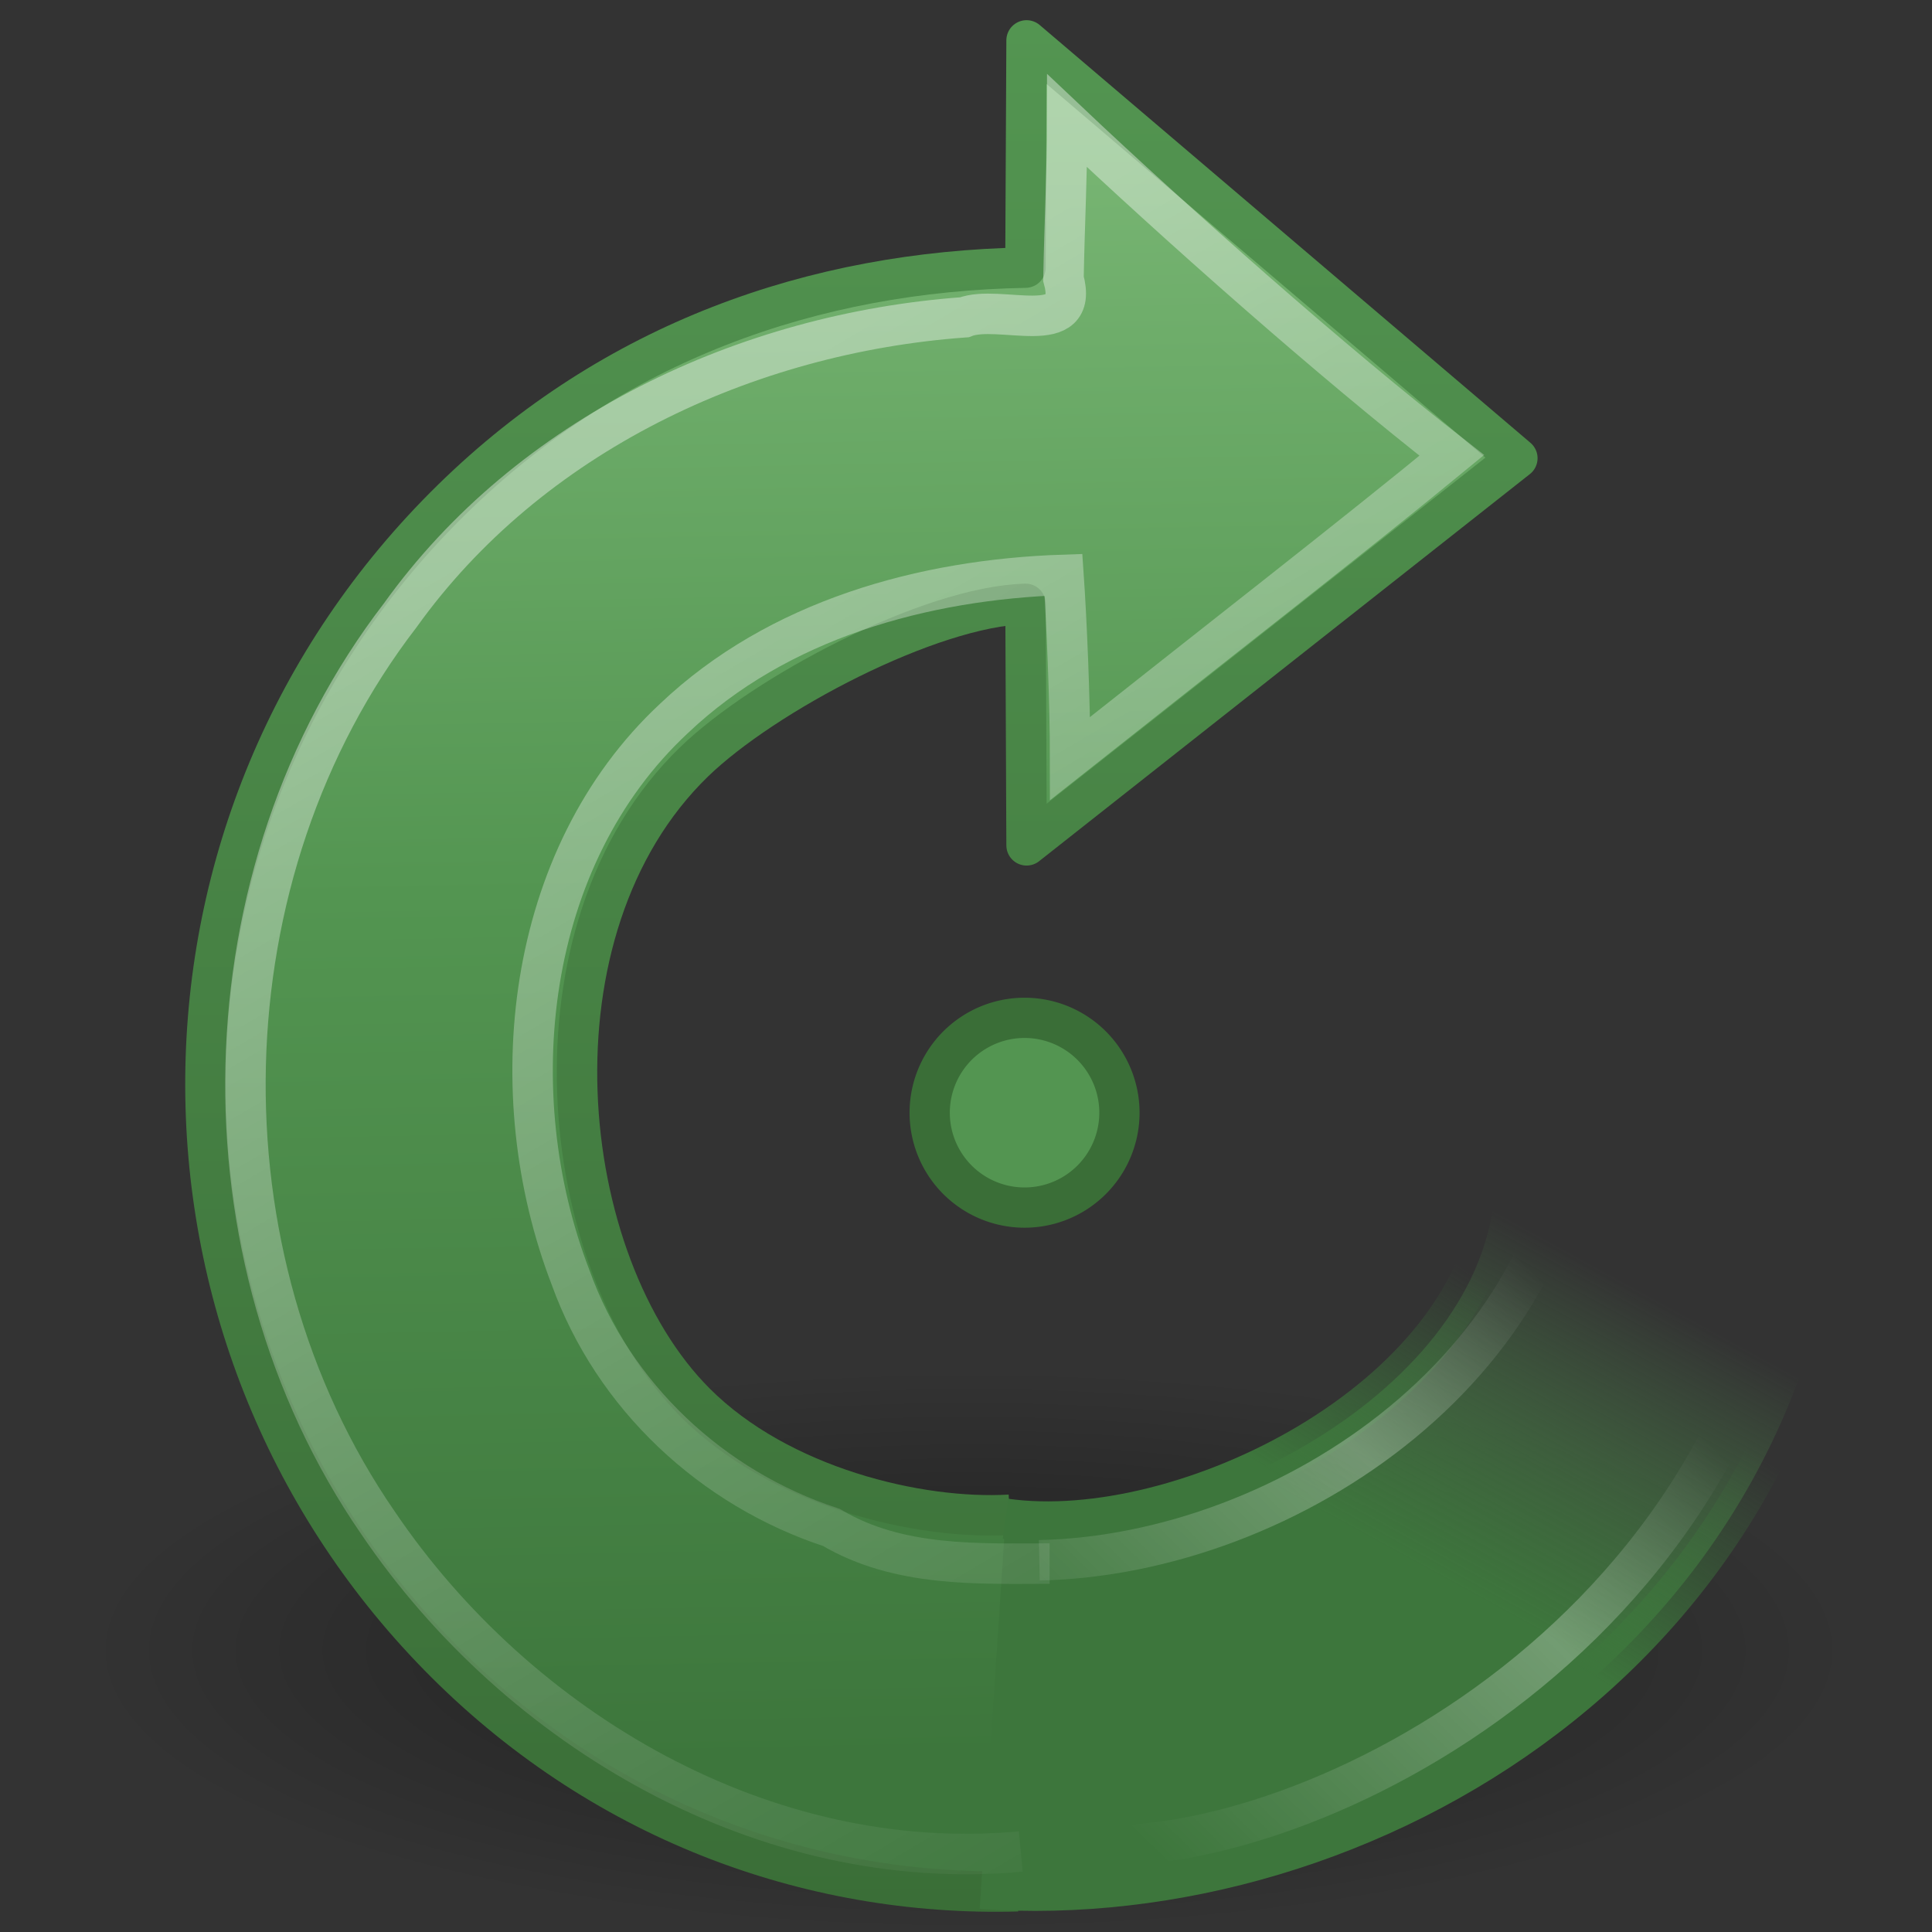 <?xml version="1.0" encoding="UTF-8" standalone="no"?>
<!-- Created with Inkscape (http://www.inkscape.org/) -->
<svg id="svg3777" xmlns:rdf="http://www.w3.org/1999/02/22-rdf-syntax-ns#" xmlns="http://www.w3.org/2000/svg" height="48px" width="48px" version="1.1" xmlns:cc="http://creativecommons.org/ns#" xmlns:xlink="http://www.w3.org/1999/xlink" xmlns:dc="http://purl.org/dc/elements/1.1/">
 <rect width="100%" height="100%" fill="#333333" stroke="none"/>
 <defs id="defs3779">
  <linearGradient id="linearGradient2931" y2="28.505" gradientUnits="userSpaceOnUse" x2="39.686" gradientTransform="matrix(.973 .059 -.057 .955 3.056 3.93)" y1="41.674" x1="28.117">
   <stop id="stop3321" style="stop-color:#fff;stop-opacity:0" offset="0"/>
   <stop id="stop3323" style="stop-color:#fff;stop-opacity:.275" offset=".631"/>
   <stop id="stop3325" style="stop-color:#fff;stop-opacity:0" offset="1"/>
  </linearGradient>
  <linearGradient id="linearGradient2934" y2="43.366" gradientUnits="userSpaceOnUse" x2="22.245" gradientTransform="matrix(.689 -.689 .676 .676 -7.276 28.645)" y1="5.02" x1="32.326">
   <stop id="stop4875" style="stop-color:#fff" offset="0"/>
   <stop id="stop4877" style="stop-color:#fff;stop-opacity:0" offset="1"/>
  </linearGradient>
  <linearGradient id="linearGradient2937" y2="26.843" gradientUnits="userSpaceOnUse" x2="34.966" gradientTransform="matrix(1.02 .061 -.06 1 2.938 1.017)" y1="34.601" x1="31.226">
   <stop id="stop3262" style="stop-color:#3D763C" offset="0"/>
   <stop id="stop3264" style="stop-color:#539551;stop-opacity:0" offset="1"/>
  </linearGradient>
  <linearGradient id="linearGradient2939" y2="29.857" gradientUnits="userSpaceOnUse" x2="37.04" gradientTransform="matrix(1.02 .061 -.06 1 2.938 1.017)" y1="35.774" x1="33.687">
   <stop id="stop3269" style="stop-color:#3D763C" offset="0"/>
   <stop id="stop3271" style="stop-color:#3D763C;stop-opacity:0" offset="1"/>
  </linearGradient>
  <linearGradient id="linearGradient2942" y2="29.409" gradientUnits="userSpaceOnUse" x2="6.891" gradientTransform="matrix(.689 -.689 .676 .676 -7.276 28.645)" y1="-2.598" x1="38.29">
   <stop id="stop3618" style="stop-color:#7EBB79" offset="0"/>
   <stop id="stop2449" style="stop-color:#539551" offset=".5"/>
   <stop id="stop3620" style="stop-color:#3D763C" offset="1"/>
  </linearGradient>
  <linearGradient id="linearGradient3725" y2=".502" gradientUnits="userSpaceOnUse" x2="39.061" gradientTransform="matrix(-1 0 0 1 48.137 0)" y1="47.54" x1="39.061">
   <stop id="stop3624" style="stop-color:#3A6E37" offset="0"/>
   <stop id="stop3626" style="stop-color:#539551" offset="1"/>
  </linearGradient>
  <radialGradient id="radialGradient3775" gradientUnits="userSpaceOnUse" cx="62.625" cy="4.625" r="10.625" gradientTransform="matrix(2.07 0 0 .659 -105.56 37.953)">
   <stop id="stop8840" offset="0"/>
   <stop id="stop8842" style="stop-opacity:0" offset="1"/>
  </radialGradient>
 </defs>
 <g id="layer1">
  <path id="path8836" style="opacity:.4;fill-rule:evenodd;fill:url(#radialGradient3775)" d="m46.096 41a21.998 7 0 0 1 -43.996 0 21.998 7 0 1 1 43.996 0z"/>
  <path id="path3372" style="stroke-linejoin:round;stroke:url(#linearGradient3725);stroke-width:1.005;fill:url(#linearGradient2942)" d="m25.089 37.634c-2.257 0.132-5.718-0.686-7.811-2.78-3.495-3.495-4.317-11.773-0.036-15.924 1.734-1.681 5.85-3.861 8.237-3.927l0.026 5.999 12.193-9.618-12.193-10.38-0.028 5.645c-5.261 0.096-10.243 1.839-14.238 5.748-8.127 7.954-8.114 20.792-0.35 28.734 3.97 4.061 9.171 5.998 14.393 5.857"/>
  <path id="path3453" style="stroke:url(#linearGradient2939);stroke-width:1.005;fill:url(#linearGradient2937)" d="m24.375 46.926c9.485 0.674 20.759-5.919 21.49-18.356l-8.737 1.152c-0.49 5.062-7.758 8.632-12.146 8.012"/>
  <path id="path2431" style="opacity:.4;stroke:url(#linearGradient2934);stroke-width:1.005;fill:none" d="m26.077 38.847c-1.755 0-3.748 0.096-5.421-0.898-2.963-0.97-5.419-3.259-6.478-6.206-1.766-4.579-1.142-10.444 2.571-13.898 2.583-2.451 6.185-3.448 9.673-3.563 0.075 1.079 0.165 3.118 0.165 4.563 3.875-3.069 7.047-5.531 9.483-7.532-2.967-2.312-6.846-5.75-9.555-8.312 0 1.245-0.07 2.608-0.093 3.924 0.422 1.525-1.599 0.614-2.463 0.958-5.424 0.393-10.802 2.919-14.015 7.404-4.925 6.402-5.131 15.902-0.555 22.544 3.49 5.156 9.631 8.758 15.971 8.169"/>
  <path id="path2557" style="stroke-linejoin:round;stroke:url(#linearGradient2931);stroke-width:1.005;fill:none" d="m27.082 45.839c5.342 0.332 16.92-5.279 17.647-17.37l-5.534-1.806c0 7.13-7.162 11.97-13.374 12.102"/>
  <path id="path3347" style="stroke-linejoin:round;stroke:#3A6E37;stroke-linecap:round;fill:#539551" d="m27.812 27.645a2.357 2.357 0 0 1 -4.714 0 2.357 2.357 0 1 1 4.714 0z"/>
 </g>
</svg>
